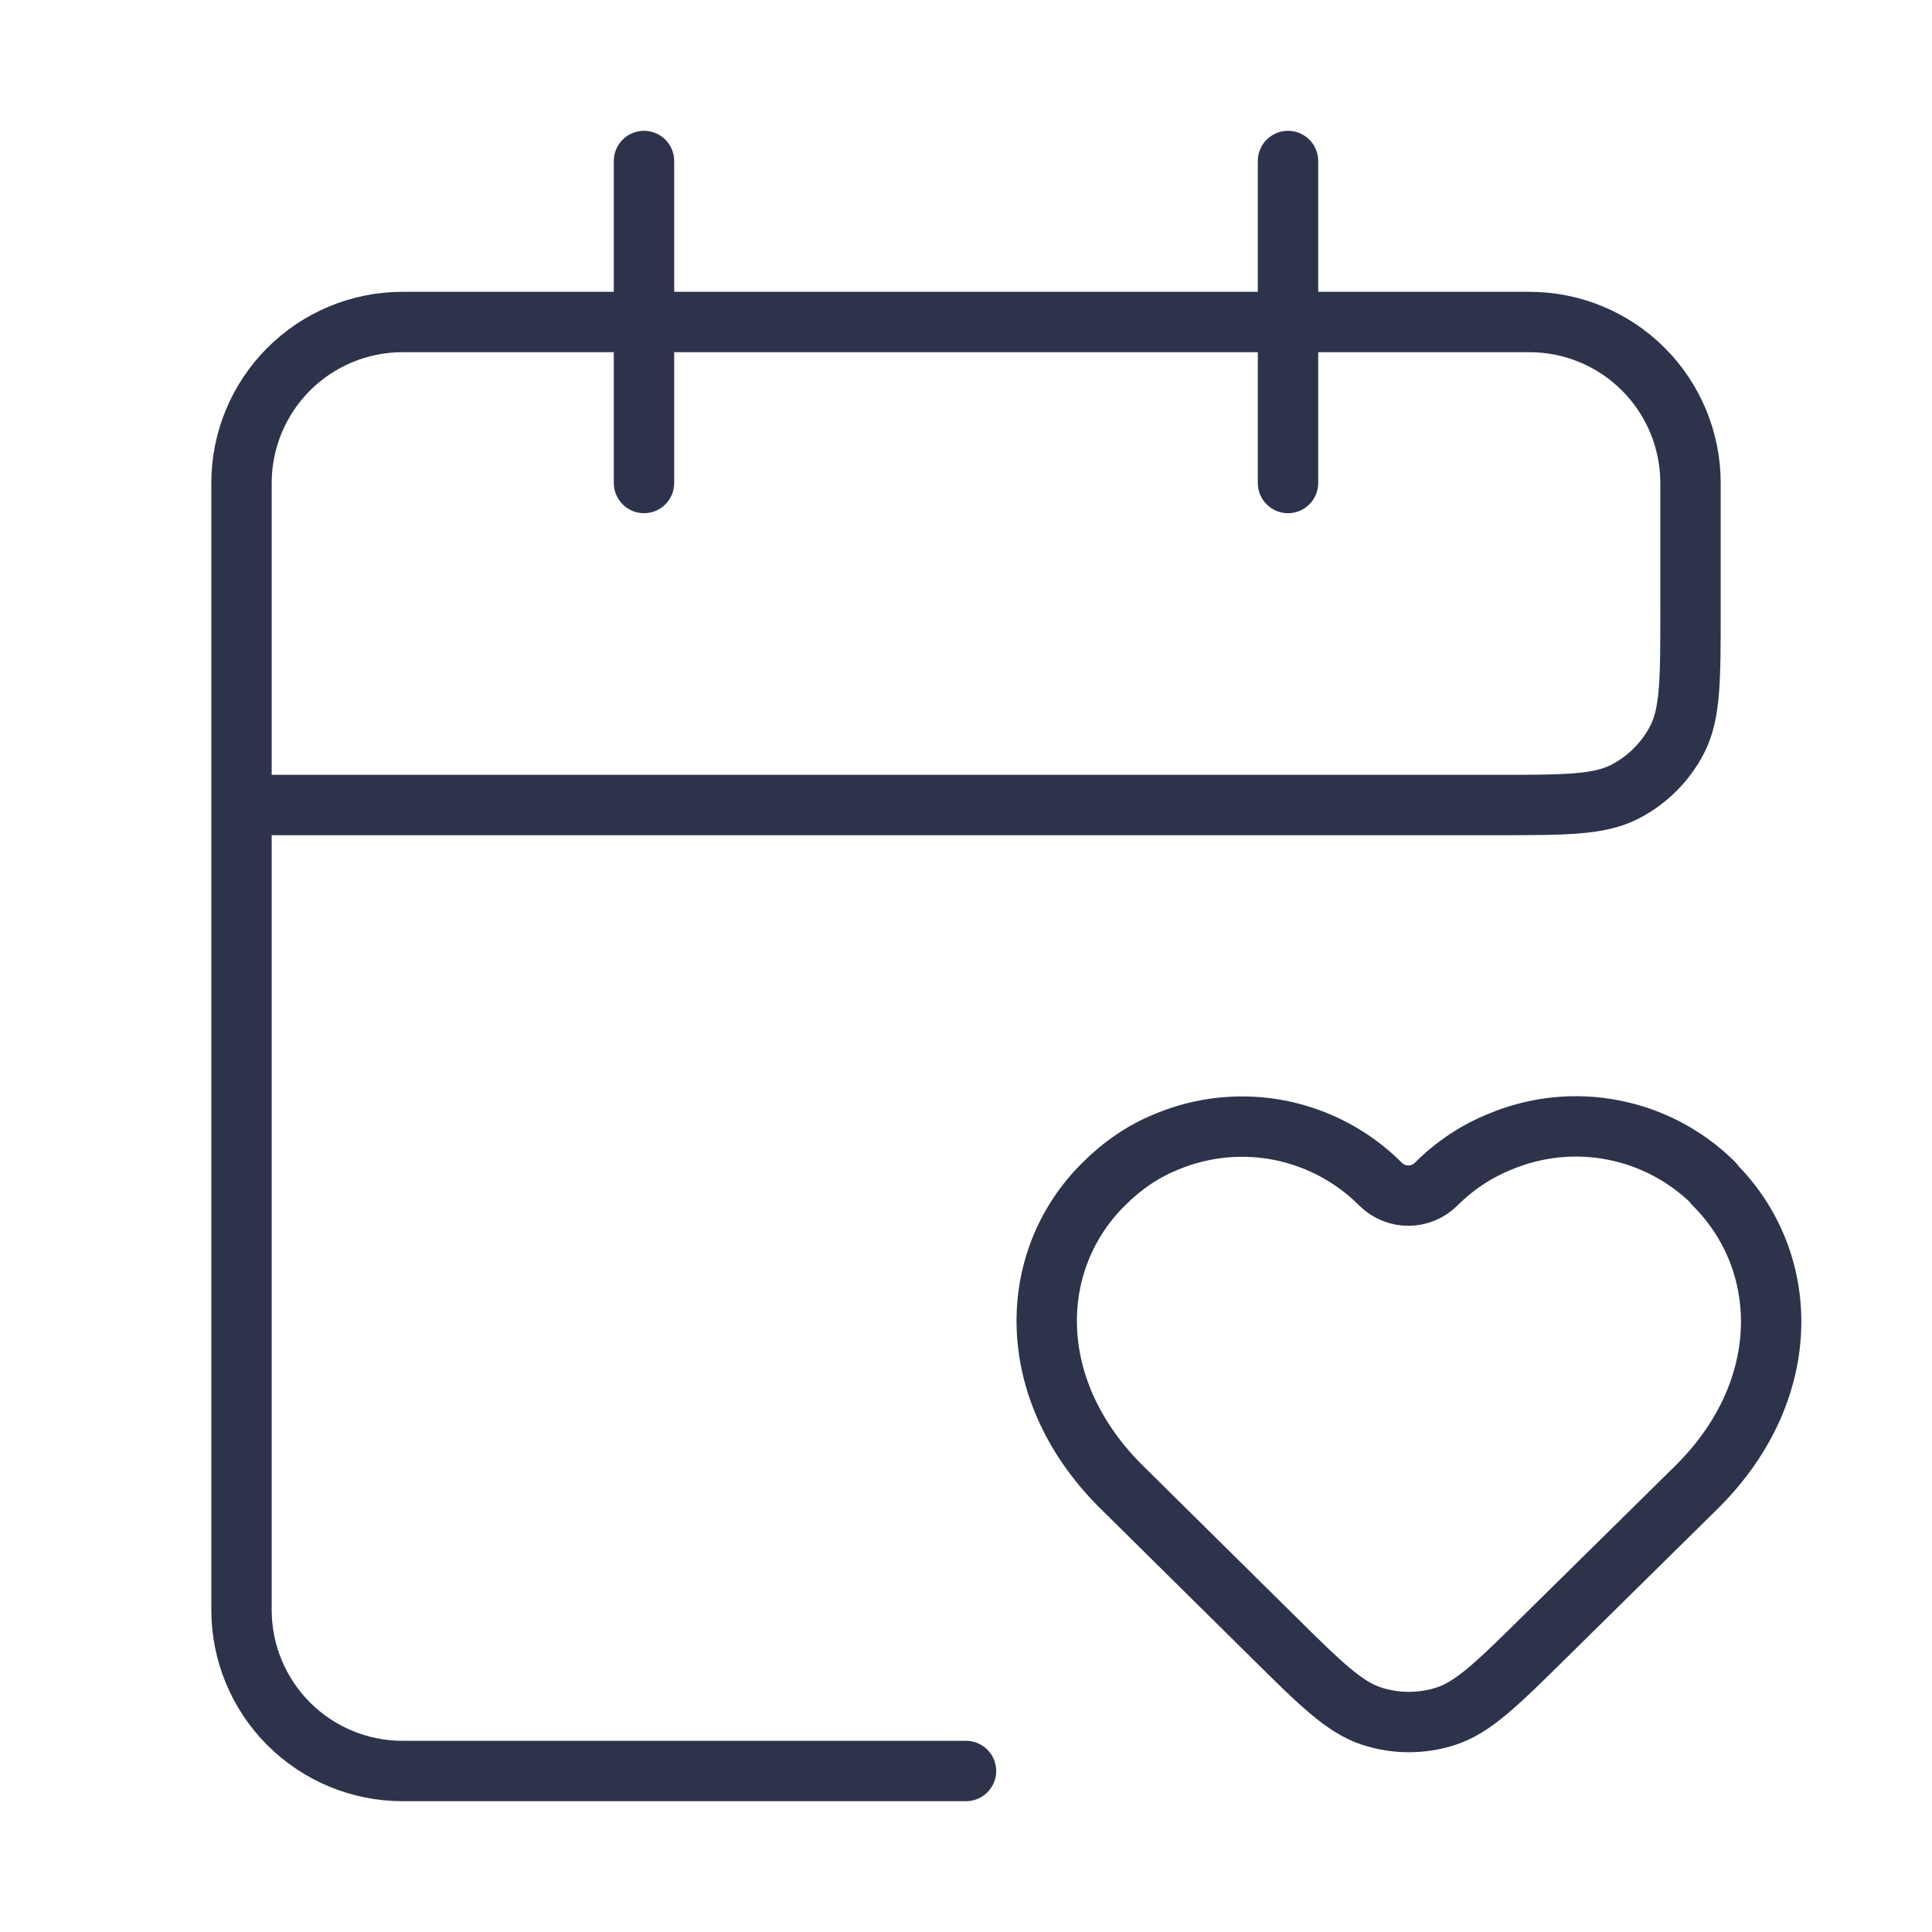 <svg width="24" height="24" viewBox="0 0 24 24" fill="none" xmlns="http://www.w3.org/2000/svg">
<path d="M3 10H18.6C19.44 10 19.86 10 20.181 9.837C20.463 9.693 20.693 9.463 20.837 9.181C21 8.86 21 8.44 21 7.6V6C21 5.47 20.789 4.961 20.414 4.586C20.039 4.211 19.53 4 19 4H5C4.47 4 3.961 4.211 3.586 4.586C3.211 4.961 3 5.47 3 6V20C3 20.53 3.211 21.039 3.586 21.414C3.961 21.789 4.47 22 5 22H12" stroke="#2D334B" stroke-width="0.75" stroke-linecap="round" stroke-linejoin="round"/>
<path d="M8 2V6" stroke="#2D334B" stroke-width="0.75" stroke-linecap="round" stroke-linejoin="round"/>
<path d="M16 2V6" stroke="#2D334B" stroke-width="0.75" stroke-linecap="round" stroke-linejoin="round"/>
<path d="M21.29 14.705C21.29 14.701 21.289 14.698 21.286 14.696C20.946 14.359 20.514 14.13 20.044 14.038C19.572 13.945 19.084 13.995 18.64 14.18C18.34 14.3 18.07 14.48 17.84 14.71V14.71C17.651 14.898 17.346 14.9 17.155 14.715L17.15 14.71C16.81 14.369 16.377 14.137 15.905 14.042C15.434 13.948 14.944 13.996 14.5 14.18C14.2 14.3 13.94 14.48 13.71 14.71C12.76 15.65 12.71 17.24 13.91 18.45L15.815 20.333C16.405 20.917 16.701 21.209 17.041 21.319C17.339 21.416 17.661 21.416 17.96 21.32C18.3 21.21 18.596 20.919 19.187 20.336L21.1 18.45C22.298 17.241 22.24 15.654 21.294 14.713C21.291 14.711 21.29 14.708 21.29 14.705V14.705Z" stroke="#2D334B" stroke-width="0.75" stroke-linecap="round" stroke-linejoin="round"/>
</svg>
